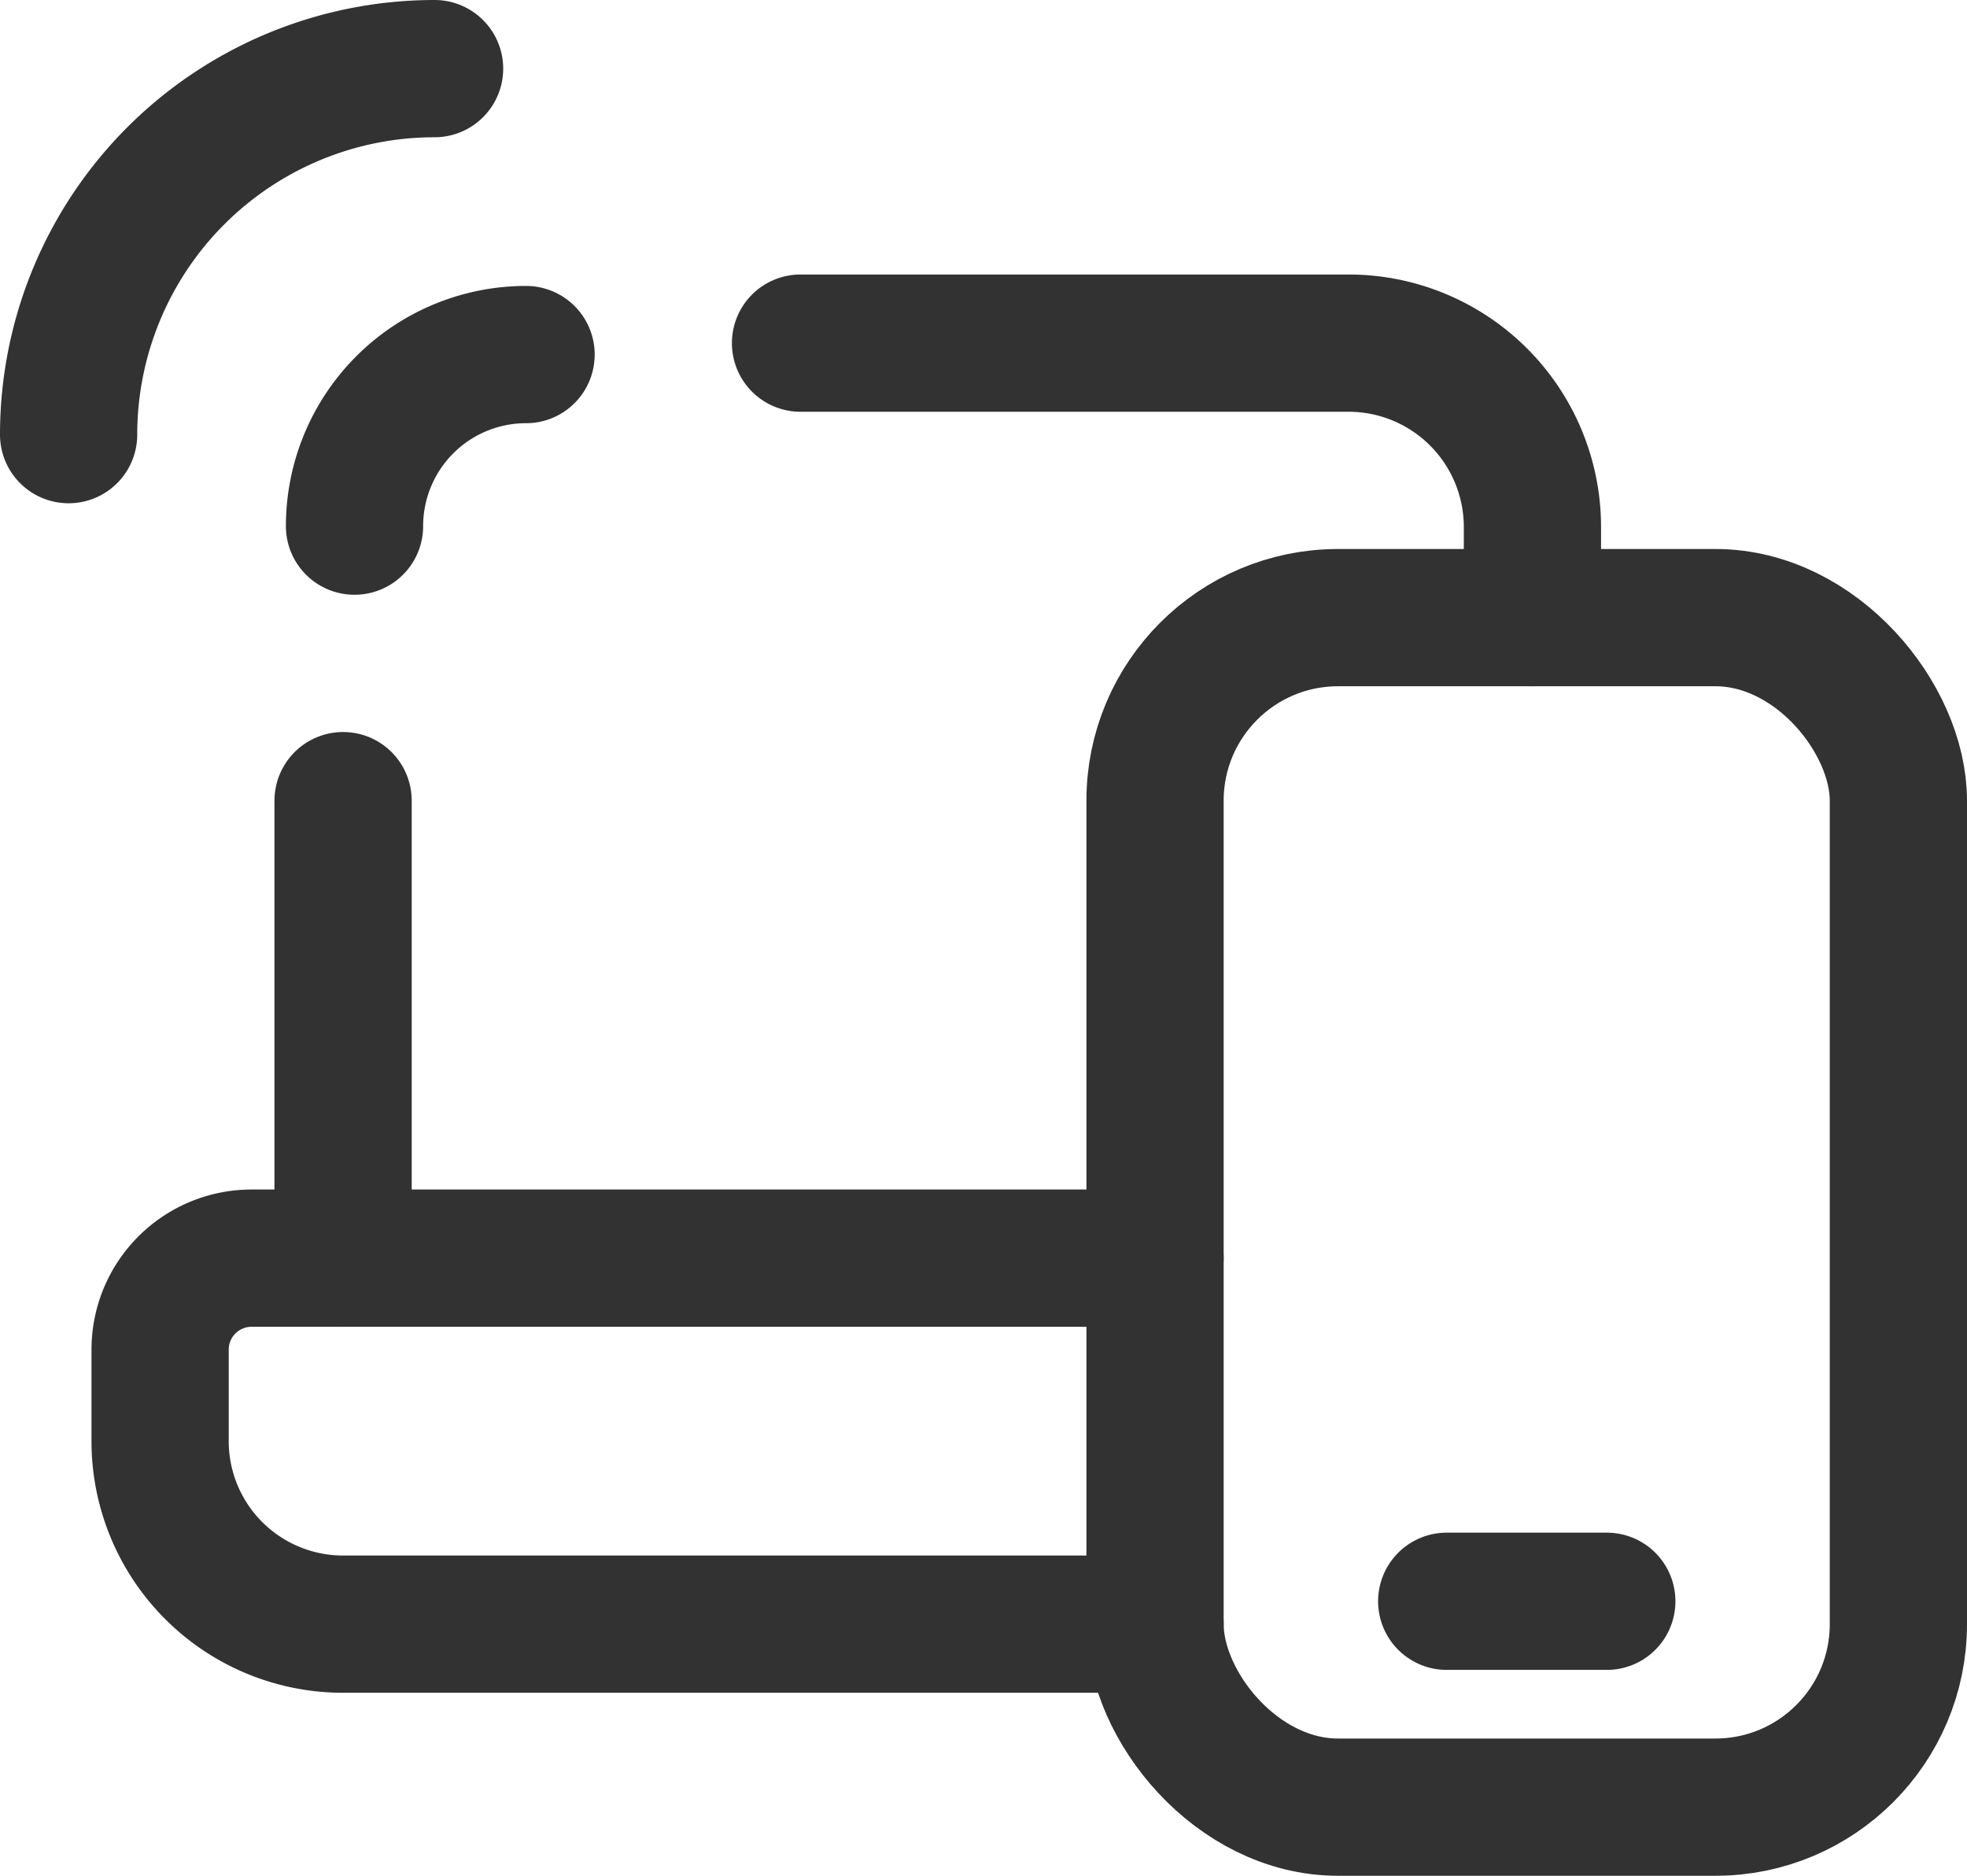 <svg xmlns="http://www.w3.org/2000/svg" viewBox="0 0 21.5 20.5">
  <g id="Group_1886" data-name="Group 1886" transform="translate(-1512.75 -6160.859)">
    <path id="Path_6684" data-name="Path 6684" d="M1518.5,6164.734h0a1.875,1.875,0,0,0-1.875,1.875h0" fill="none" stroke="#323232" stroke-linecap="round" stroke-linejoin="round" stroke-width="1.5"/>
    <path id="Path_6685" data-name="Path 6685" d="M1517.5,6161.609a4,4,0,0,0-4,4" fill="none" stroke="#323232" stroke-linecap="round" stroke-linejoin="round" stroke-width="1.5"/>
    <line id="Line_320" data-name="Line 320" y1="5" transform="translate(1516.5 6169.609)" fill="none" stroke="#323232" stroke-linecap="round" stroke-linejoin="round" stroke-width="1.5"/>
    <path id="Path_6686" data-name="Path 6686" d="M1529.5,6167.609v-1a2.01,2.01,0,0,0-2.018-2H1521.5" fill="none" stroke="#323232" stroke-linecap="round" stroke-linejoin="round" stroke-width="1.5"/>
    <rect id="Rectangle_913" data-name="Rectangle 913" width="8.125" height="13" rx="2" transform="translate(1533.5 6180.609) rotate(-180)" fill="none" stroke="#323232" stroke-linecap="round" stroke-linejoin="round" stroke-width="1.5"/>
    <line id="Line_321" data-name="Line 321" x2="1.75" transform="translate(1528.563 6178.359)" fill="none" stroke="#323232" stroke-linecap="round" stroke-linejoin="round" stroke-width="1.5"/>
    <path id="Path_6687" data-name="Path 6687" d="M1525.375,6174.609H1515.5a1,1,0,0,0-1,1v1a2,2,0,0,0,2,2h8.875" fill="none" stroke="#323232" stroke-linecap="round" stroke-linejoin="round" stroke-width="1.5"/>
  </g>
</svg>
